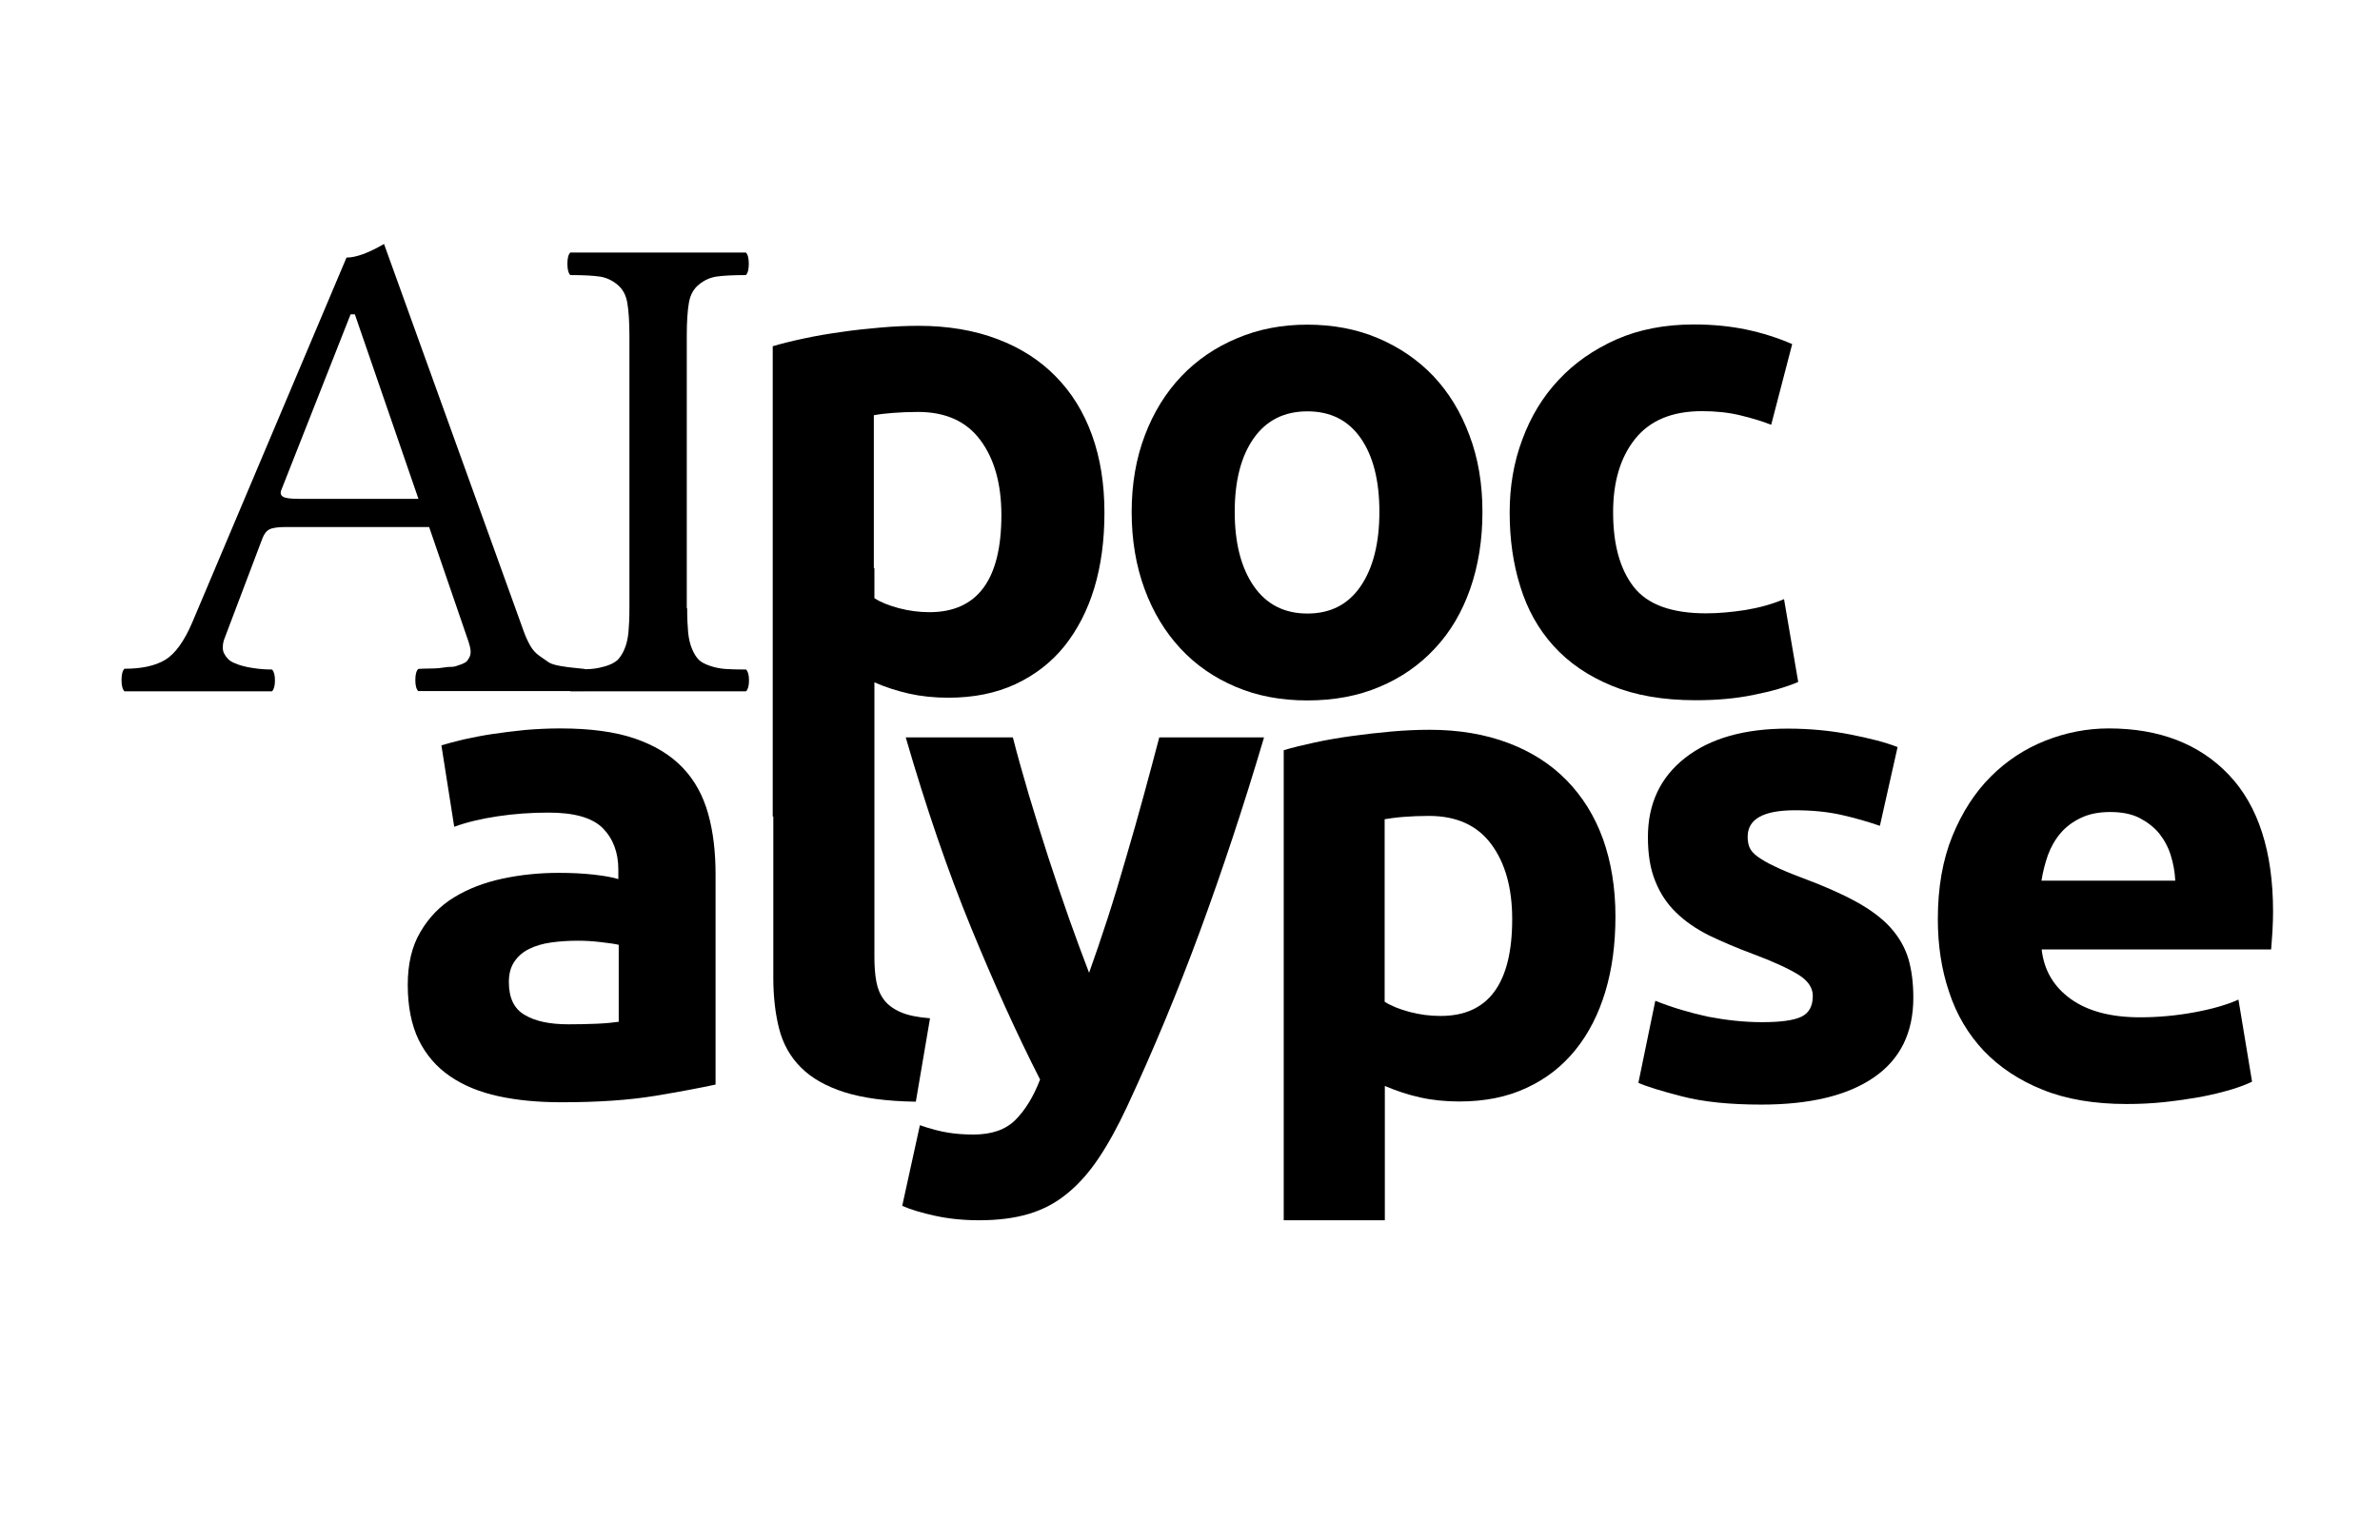 <?xml version="1.0" encoding="utf-8"?>
<!-- Generator: Adobe Illustrator 22.1.0, SVG Export Plug-In . SVG Version: 6.00 Build 0)  -->
<svg version="1.1" id="Layer_1" xmlns="http://www.w3.org/2000/svg" xmlns:xlink="http://www.w3.org/1999/xlink" x="0px" y="0px"
	 viewBox="0 0 1224 792" style="enable-background:new 0 0 1224 792;" xml:space="preserve">
<g>
	<path d="M115.7,327.8c-0.7,1.7-1.1,3.3-1.1,4.8c-0.1,1.5,0.2,2.8,0.8,3.8c0.6,1.1,1.3,2,2.1,2.8c0.9,0.8,2,1.5,3.4,2
		c1.4,0.6,2.8,1.1,4.1,1.4c1.3,0.4,2.9,0.7,4.9,1c1.9,0.3,3.6,0.5,5,0.6c1.4,0.1,3.1,0.2,5,0.2c1,1,1.5,2.9,1.5,5.6
		s-0.5,4.6-1.5,5.6c-17.3,0-32.2,0-44.7,0c-3.5,0-13.9,0-31.2,0c-1-1-1.5-3-1.5-5.8c0-2.8,0.5-4.8,1.5-5.8c8.9,0,15.8-1.5,21-4.6
		c5.1-3.1,9.8-9.6,14-19.5l79.2-187.4c4.8,0,11.2-2.3,19.3-7l71.9,199.4c1,2.8,2.2,5.3,3.4,7.4c1.2,2.1,2.8,3.8,4.8,5.2l4.6,3.2
		c1.2,0.8,3.3,1.4,6.1,1.9c2.8,0.5,4.7,0.7,5.7,0.8c1,0.1,3.2,0.3,6.7,0.7c1,1,1.5,2.9,1.5,5.7s-0.5,4.7-1.5,5.7
		c-17.3,0-30.6,0-39.9,0c-13.2,0-28.4,0-45.7,0c-1-1-1.5-2.9-1.5-5.7c0-2.8,0.5-4.7,1.5-5.7c1.4-0.1,3.2-0.2,5.4-0.2
		s3.9-0.1,5.2-0.2l4.6-0.6c1.8,0,3.2-0.1,4.1-0.4c0.9-0.3,2-0.7,3.2-1.1c1.2-0.5,2.1-1,2.6-1.6c0.5-0.6,1-1.4,1.4-2.3
		c0.4-0.9,0.5-2,0.4-3.2c-0.1-1.2-0.5-2.7-1-4.3l-20.3-59.1h-73.6c-4.1,0-6.9,0.4-8.5,1.2c-1.6,0.8-2.8,2.4-3.7,4.8L115.7,327.8z
		 M153.5,256.6h61.7l-32.7-94.9h-2.2L144.7,252c-0.7,1.7-0.3,2.9,1,3.6S149.7,256.6,153.5,256.6z"/>
	<path d="M353.4,312.9c0,5,0.2,9.1,0.5,12.4c0.3,3.2,1,6.1,2,8.5c1,2.4,2.2,4.3,3.4,5.5c1.2,1.3,3.2,2.3,5.8,3.2
		c2.6,0.9,5.2,1.4,7.8,1.6c2.6,0.2,6.2,0.3,10.8,0.3c1,1,1.5,2.9,1.5,5.6s-0.5,4.6-1.5,5.6c-23.2,0-38.2,0-45,0
		c-7.5,0-22.6,0-45.3,0c-1-1-1.5-2.9-1.5-5.6s0.5-4.6,1.5-5.6c4.7,0,8.3-0.1,10.8-0.3c2.6-0.2,5.1-0.8,7.8-1.6
		c2.6-0.9,4.5-1.9,5.8-3.2c1.2-1.3,2.4-3.1,3.4-5.5c1-2.4,1.7-5.3,2-8.5c0.3-3.2,0.5-7.4,0.5-12.4V172.8c0-7.4-0.4-13.1-1.1-17.1
		c-0.7-4-2.4-7.1-5.1-9.3c-2.7-2.2-5.6-3.6-8.9-4.1c-3.2-0.5-8.3-0.8-15.3-0.8c-1-1-1.5-3-1.5-5.8c0-2.8,0.5-4.8,1.5-5.8
		c23.2,0,38.2,0,45,0c7.5,0,22.6,0,45.3,0c1,1,1.5,3,1.5,5.8c0,2.8-0.5,4.8-1.5,5.8c-6.9,0-12,0.3-15.3,0.8
		c-3.2,0.5-6.2,1.9-8.9,4.1c-2.7,2.2-4.4,5.3-5.1,9.3c-0.7,4-1.1,9.7-1.1,17.1V312.9z"/>
	<path d="M762.4,263.3c0,14.4-2.1,27.6-6.3,39.6c-4.2,12-10.2,22.2-18.2,30.7c-7.9,8.5-17.4,15.1-28.4,19.7c-11.1,4.7-23.4,7-37.2,7
		c-13.5,0-25.8-2.3-36.8-7c-11.1-4.7-20.5-11.2-28.4-19.7c-7.9-8.5-14.1-18.7-18.5-30.7c-4.4-12-6.6-25.2-6.6-39.6
		c0-14.4,2.3-27.6,6.8-39.4c4.5-11.9,10.8-22,18.8-30.4c8-8.4,17.6-14.9,28.6-19.5c11-4.7,23.1-7,36.1-7c13.3,0,25.4,2.3,36.5,7
		c11,4.7,20.5,11.2,28.4,19.5c7.9,8.4,14.1,18.5,18.5,30.4C760.2,235.7,762.4,248.9,762.4,263.3z M709.4,263.3
		c0-16.1-3.2-28.7-9.6-37.9c-6.4-9.2-15.5-13.8-27.4-13.8c-11.9,0-21.1,4.6-27.6,13.8c-6.5,9.2-9.8,21.8-9.8,37.9
		c0,16.1,3.3,28.8,9.8,38.2c6.5,9.4,15.7,14.1,27.6,14.1c11.9,0,21-4.7,27.4-14.1C706.2,292.1,709.4,279.3,709.4,263.3z"/>
	<path d="M776.4,263.6c0-13.3,2.1-25.8,6.5-37.5c4.3-11.7,10.5-22,18.7-30.7c8.1-8.7,18-15.6,29.7-20.8c11.6-5.1,24.9-7.7,39.8-7.7
		c9.8,0,18.7,0.9,26.9,2.6c8.1,1.7,16.1,4.2,23.7,7.5l-10.8,41.5c-4.9-1.9-10.2-3.5-16.1-4.9c-5.8-1.4-12.3-2.1-19.5-2.1
		c-15.4,0-26.8,4.8-34.4,14.3c-7.6,9.5-11.3,22.1-11.3,37.7c0,16.5,3.5,29.3,10.6,38.4c7.1,9.1,19.5,13.6,37.2,13.6
		c6.3,0,13-0.6,20.2-1.7c7.2-1.2,13.8-3,19.9-5.6l7.3,42.6c-6.1,2.6-13.6,4.8-22.7,6.6c-9.1,1.9-19.1,2.8-30,2.8
		c-16.8,0-31.2-2.5-43.3-7.5c-12.1-5-22-11.8-29.8-20.4c-7.8-8.6-13.5-18.8-17.1-30.5C778.2,290.1,776.4,277.4,776.4,263.6z"/>
</g>
<g>
	<path d="M288.1,374.7c15.4,0,28.2,1.7,38.4,5.2c10.2,3.5,18.4,8.5,24.6,15c6.2,6.5,10.5,14.4,13.1,23.7c2.6,9.3,3.8,19.7,3.8,31.1
		v108.2c-7.4,1.6-17.8,3.6-31.1,5.8c-13.3,2.2-29.3,3.3-48.2,3.3c-11.9,0-22.6-1-32.3-3.1c-9.7-2.1-18-5.5-25-10.3
		c-7-4.8-12.3-11-16.1-18.7c-3.7-7.7-5.6-17.1-5.6-28.3c0-10.7,2.1-19.8,6.5-27.2c4.3-7.4,10.1-13.4,17.3-17.8
		c7.2-4.4,15.5-7.6,24.8-9.6c9.3-2,19-3,29-3c6.7,0,12.7,0.3,18,0.9c5.2,0.6,9.5,1.3,12.7,2.3v-4.9c0-8.8-2.7-15.9-8-21.3
		c-5.4-5.4-14.7-8-27.9-8c-8.8,0-17.6,0.6-26.2,1.9c-8.6,1.3-16.1,3.1-22.3,5.4l-6.6-41.9c3-0.9,6.8-1.9,11.3-3
		c4.5-1,9.5-2,14.8-2.8c5.4-0.8,11-1.5,16.9-2.1C276,375,282,374.7,288.1,374.7z M292.3,526.9c5.1,0,10-0.1,14.7-0.3
		c4.7-0.2,8.4-0.6,11.2-1V486c-2.1-0.5-5.2-0.9-9.4-1.4c-4.2-0.5-8-0.7-11.5-0.7c-4.9,0-9.5,0.3-13.8,0.9c-4.3,0.6-8.1,1.7-11.3,3.3
		c-3.3,1.6-5.8,3.8-7.7,6.6c-1.9,2.8-2.8,6.3-2.8,10.5c0,8.1,2.7,13.8,8.2,16.9C275.2,525.3,282.7,526.9,292.3,526.9z"/>
	<path d="M561.6,223.8c-4.3-11.9-10.5-21.9-18.7-30.2c-8.1-8.3-18.1-14.7-30-19.2c-11.9-4.5-25.4-6.8-40.5-6.8
		c-6.3,0-12.9,0.3-19.7,0.9c-6.9,0.6-13.6,1.3-20.2,2.3c-6.6,0.9-13,2-19,3.3c-6.1,1.3-11.4,2.6-16.1,4V420h0.3v82.8
		c0,9.8,1,18.6,3,26.4c2,7.8,5.7,14.4,11.2,19.9c5.5,5.5,12.9,9.7,22.3,12.7c9.4,3,21.7,4.7,36.8,4.9l7.3-42.9
		c-6.3-0.5-11.3-1.5-15-3.1c-3.7-1.6-6.6-3.7-8.6-6.3c-2-2.6-3.3-5.7-4-9.4c-0.7-3.7-1-7.9-1-12.6V351c5.7,2.5,11.7,4.4,17.8,5.8
		c6.3,1.4,13,2.1,20.2,2.1c13,0,24.5-2.3,34.6-7c10-4.7,18.4-11.2,25.1-19.5c6.7-8.4,11.9-18.4,15.4-30c3.5-11.6,5.2-24.5,5.2-38.7
		C568,249,565.9,235.7,561.6,223.8z M478,314.9c-5.4,0-10.6-0.7-15.9-2.1c-5.1-1.4-9.2-3-12.4-5.1v-15.5l-0.3,0v-78.6
		c2.6-0.5,5.8-0.9,9.8-1.2c4-0.3,8.3-0.5,12.9-0.5c14.2,0,24.9,4.8,32.1,14.5c7.2,9.7,10.8,22.5,10.8,38.6
		C515,298.3,502.6,314.9,478,314.9z"/>
	<path d="M650,379.6c-10.5,35.4-21.5,68.5-32.9,99.5c-11.4,30.9-23.9,61-37.4,90c-4.9,10.5-9.8,19.4-14.7,26.7
		c-4.9,7.3-10.3,13.4-16.1,18.1c-5.8,4.8-12.4,8.3-19.7,10.5c-7.3,2.2-15.9,3.3-25.7,3.3c-8.2,0-15.7-0.8-22.6-2.3
		c-6.9-1.5-12.5-3.2-16.9-5.1l9.1-41.5c5.4,1.9,10.1,3.1,14.3,3.8c4.2,0.7,8.6,1,13.3,1c9.3,0,16.5-2.5,21.5-7.5
		c5-5,9.3-11.9,12.7-20.8c-11.9-23.3-23.7-49.4-35.6-78.4c-11.9-29-23-61.5-33.5-97.6h55.1c2.3,9.1,5.1,18.9,8.2,29.5
		c3.2,10.6,6.5,21.3,10,32.1c3.5,10.8,7.1,21.3,10.7,31.6c3.6,10.2,7.1,19.5,10.3,27.9c3-8.4,6.2-17.7,9.5-27.9
		c3.3-10.2,6.5-20.8,9.6-31.6c3.2-10.8,6.2-21.5,9.1-32.1c2.9-10.6,5.5-20.4,7.9-29.5H650z"/>
	<path d="M830.8,471.4c0,14.2-1.7,27.1-5.2,38.7c-3.5,11.6-8.6,21.6-15.4,30c-6.8,8.4-15.1,14.9-25.1,19.5c-10,4.7-21.5,7-34.6,7
		c-7.2,0-14-0.7-20.2-2.1c-6.3-1.4-12.3-3.4-18.1-5.9v69.1h-52V385.9c4.7-1.4,10-2.7,16.1-4c6-1.3,12.4-2.4,19-3.3
		c6.6-0.9,13.4-1.7,20.2-2.3c6.9-0.6,13.4-0.9,19.7-0.9c15.1,0,28.6,2.3,40.5,6.8c11.9,4.5,21.9,10.9,30,19.2
		c8.1,8.3,14.4,18.3,18.7,30.2C828.6,443.4,830.8,456.7,830.8,471.4z M777.7,472.8c0-16.1-3.6-28.9-10.8-38.6
		c-7.2-9.7-17.9-14.5-32.1-14.5c-4.7,0-9,0.2-12.9,0.5c-4,0.3-7.2,0.8-9.8,1.2v93.9c3.3,2.1,7.5,3.8,12.7,5.2
		c5.2,1.4,10.5,2.1,15.9,2.1C765.4,522.7,777.7,506,777.7,472.8z"/>
	<path d="M906.2,525.8c9.5,0,16.3-0.9,20.2-2.8c4-1.9,5.9-5.5,5.9-10.8c0-4.2-2.6-7.9-7.7-11c-5.1-3.1-12.9-6.7-23.4-10.6
		c-8.1-3-15.5-6.2-22.2-9.4c-6.6-3.3-12.3-7.2-16.9-11.7c-4.7-4.5-8.3-9.9-10.8-16.2c-2.6-6.3-3.8-13.8-3.8-22.7
		c0-17.2,6.4-30.8,19.2-40.8c12.8-10,30.4-15,52.7-15c11.2,0,21.9,1,32.1,3c10.2,2,18.4,4.1,24.4,6.5l-9.1,40.5
		c-6.1-2.1-12.6-4-19.7-5.6c-7.1-1.6-15.1-2.4-23.9-2.4c-16.3,0-24.4,4.5-24.4,13.6c0,2.1,0.3,4,1,5.6c0.7,1.6,2.1,3.2,4.2,4.7
		c2.1,1.5,4.9,3.2,8.6,4.9c3.6,1.8,8.2,3.7,13.8,5.8c11.4,4.2,20.8,8.4,28.3,12.5c7.4,4.1,13.3,8.5,17.6,13.3
		c4.3,4.8,7.3,10,9.1,15.8c1.7,5.8,2.6,12.5,2.6,20.2c0,18.1-6.8,31.8-20.4,41.1c-13.6,9.3-32.9,13.9-57.8,13.9
		c-16.3,0-29.8-1.4-40.7-4.2c-10.8-2.8-18.3-5.1-22.5-7l8.7-42.2c8.8,3.5,17.9,6.2,27.2,8.2C887.9,524.8,897.1,525.8,906.2,525.8z"
		/>
	<path d="M996.6,472.8c0-16.3,2.5-30.5,7.5-42.8c5-12.2,11.6-22.4,19.7-30.5c8.1-8.1,17.5-14.3,28.1-18.5
		c10.6-4.2,21.5-6.3,32.6-6.3c26.1,0,46.7,8,61.8,23.9c15.1,15.9,22.7,39.4,22.7,70.3c0,3-0.1,6.3-0.3,9.9c-0.2,3.6-0.5,6.8-0.7,9.6
		h-118c1.2,10.7,6.2,19.2,15,25.5c8.8,6.3,20.7,9.4,35.6,9.4c9.5,0,18.9-0.9,28.1-2.6c9.2-1.7,16.7-3.9,22.5-6.5l7,42.2
		c-2.8,1.4-6.5,2.8-11.2,4.2c-4.7,1.4-9.8,2.6-15.5,3.7c-5.7,1-11.8,1.9-18.3,2.6c-6.5,0.7-13,1-19.5,1c-16.5,0-30.9-2.4-43.1-7.3
		s-22.3-11.6-30.4-20.1c-8-8.5-14-18.6-17.8-30.2C998.5,498.8,996.6,486.3,996.6,472.8z M1118.7,452.9c-0.2-4.4-1-8.7-2.3-12.9
		c-1.3-4.2-3.3-7.9-5.9-11.2c-2.7-3.3-6.1-5.9-10.1-8c-4.1-2.1-9.1-3.1-15.2-3.1c-5.8,0-10.8,1-15,3c-4.2,2-7.7,4.6-10.5,7.9
		c-2.8,3.3-4.9,7-6.5,11.3c-1.5,4.3-2.6,8.7-3.3,13.1H1118.7z"/>
</g>
</svg>
